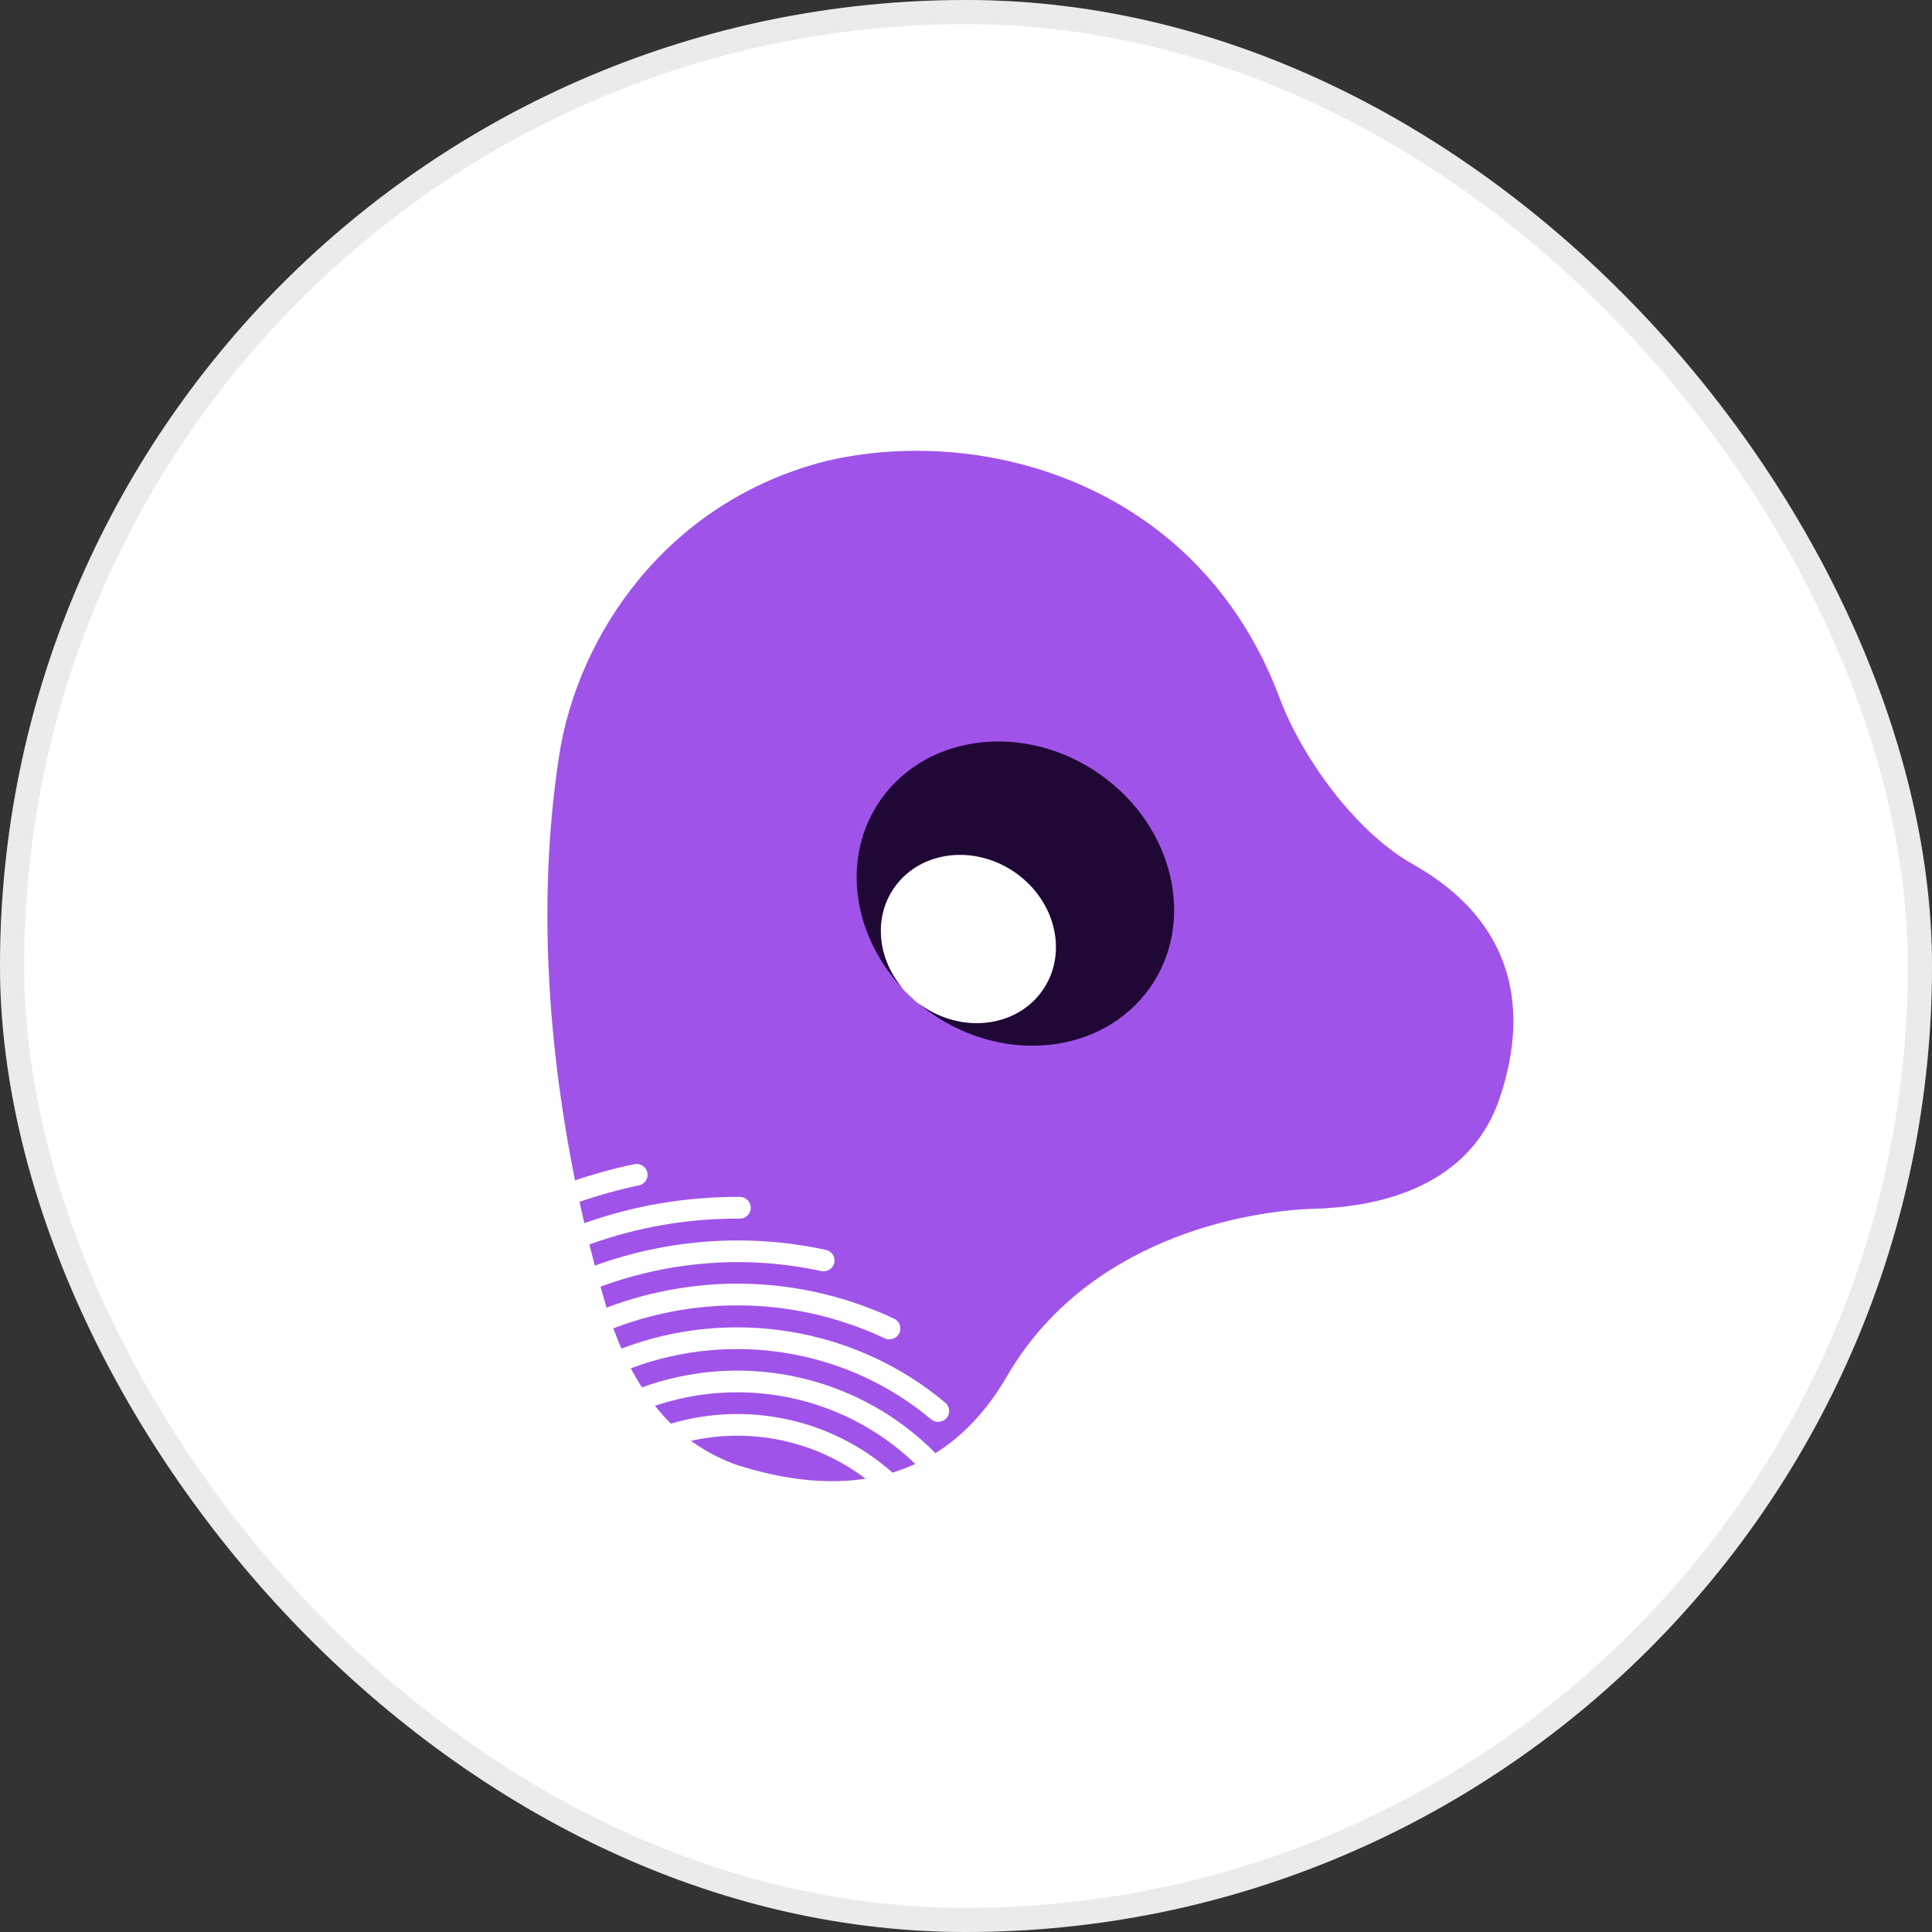 <svg width="120" height="120" viewBox="0 0 120 120" fill="none" xmlns="http://www.w3.org/2000/svg">
<rect x="0" y="0" width="120" height="120" fill="#333333" stroke="none"/>
<g clip-path="url(#clip0_2514_12332)">
<rect width="120" height="120" fill="white"/>
<path fill-rule="evenodd" clip-rule="evenodd" d="M51.295 28.64C41.429 31.149 35.876 39.426 34.723 46.968C33.265 56.51 34.225 65.92 35.716 73.315C36.922 72.905 38.153 72.568 39.397 72.309C39.767 72.233 40.132 72.465 40.21 72.83C40.287 73.193 40.052 73.551 39.68 73.629C38.433 73.888 37.201 74.229 35.995 74.648C36.092 75.098 36.191 75.54 36.292 75.973C39.389 74.874 42.627 74.325 45.95 74.342C46.329 74.343 46.634 74.647 46.633 75.019C46.632 75.391 46.324 75.692 45.944 75.69C42.731 75.674 39.601 76.213 36.609 77.295C36.72 77.745 36.832 78.184 36.945 78.611C41.516 76.944 46.539 76.593 51.299 77.634C51.669 77.715 51.902 78.075 51.819 78.438C51.738 78.801 51.371 79.031 51.001 78.949C46.456 77.954 41.657 78.303 37.299 79.919C37.412 80.325 37.525 80.717 37.637 81.097L37.673 81.221C43.47 79.025 49.894 79.256 55.537 81.908C55.878 82.069 56.022 82.472 55.859 82.807C55.695 83.143 55.286 83.285 54.944 83.124C49.621 80.623 43.559 80.415 38.096 82.505C38.256 82.948 38.423 83.367 38.596 83.764C45.376 81.178 53.139 82.44 58.717 87.129C59.004 87.371 59.038 87.796 58.792 88.079C58.545 88.362 58.113 88.395 57.825 88.153C52.657 83.809 45.473 82.624 39.181 84.988C39.404 85.412 39.634 85.806 39.869 86.172C45.783 84.028 52.449 85.237 57.212 89.418C57.519 89.688 57.816 89.968 58.1 90.257C59.715 89.248 61.246 87.72 62.553 85.469C67.464 77.015 77.195 75.208 81.666 75.076C86.796 74.926 91.498 73.083 93.143 68.221C95.198 62.142 93.615 56.981 87.773 53.689C84.004 51.564 80.759 46.787 79.49 43.384C74.528 30.083 61.14 26.325 51.295 28.64ZM55.435 91.467C55.909 91.323 56.382 91.145 56.851 90.93C56.672 90.757 56.487 90.587 56.298 90.421C52.007 86.654 46.037 85.51 40.683 87.316C41.01 87.729 41.341 88.096 41.672 88.424C46.419 87.024 51.617 88.115 55.392 91.428C55.406 91.441 55.421 91.454 55.435 91.467ZM53.762 91.846C50.659 89.489 46.679 88.652 42.919 89.492C44.013 90.294 45.027 90.72 45.764 90.992C47.673 91.59 50.649 92.324 53.762 91.846ZM60.489 53.106C58.678 52.839 56.852 53.436 55.716 54.849C54.077 56.887 54.448 59.907 56.483 61.859L56.416 61.795C56.486 61.864 56.557 61.931 56.63 61.997L56.565 61.936C56.694 62.056 56.831 62.172 56.974 62.283C57.831 62.95 58.804 63.357 59.785 63.511C61.616 63.799 63.468 63.205 64.616 61.777C66.38 59.584 65.817 56.255 63.358 54.342C62.524 53.693 61.578 53.29 60.624 53.127C60.58 53.119 60.535 53.112 60.489 53.106ZM56.486 61.862C56.511 61.886 56.537 61.91 56.562 61.934L56.486 61.862Z" fill="#A053E9"/>
<path fill-rule="evenodd" clip-rule="evenodd" d="M57.37 62.582C61.814 66.038 67.967 65.67 71.114 61.76C74.26 57.85 73.209 51.879 68.765 48.424C64.322 44.968 58.169 45.336 55.022 49.246C52.189 52.766 52.759 57.958 56.145 61.48C56.383 61.748 56.648 62 56.942 62.232C57.081 62.351 57.224 62.468 57.37 62.582ZM56.942 62.232C56.954 62.242 56.967 62.252 56.98 62.262C59.421 64.16 62.819 63.937 64.568 61.763C66.318 59.589 65.758 56.287 63.316 54.388C60.875 52.49 57.477 52.713 55.727 54.887C54.199 56.787 54.434 59.547 56.145 61.48C56.395 61.74 56.661 61.991 56.942 62.232Z" fill="#1F0736"/>
</g>
<rect x="0.75" y="0.75" width="118.5" height="118.5" rx="59.25" stroke="#7F818A" stroke-opacity="0.16" stroke-width="1.5"/>
<defs>
<clipPath id="clip0_2514_12332">
<rect width="120" height="120" rx="60" fill="white"/>
</clipPath>
</defs>
</svg>
